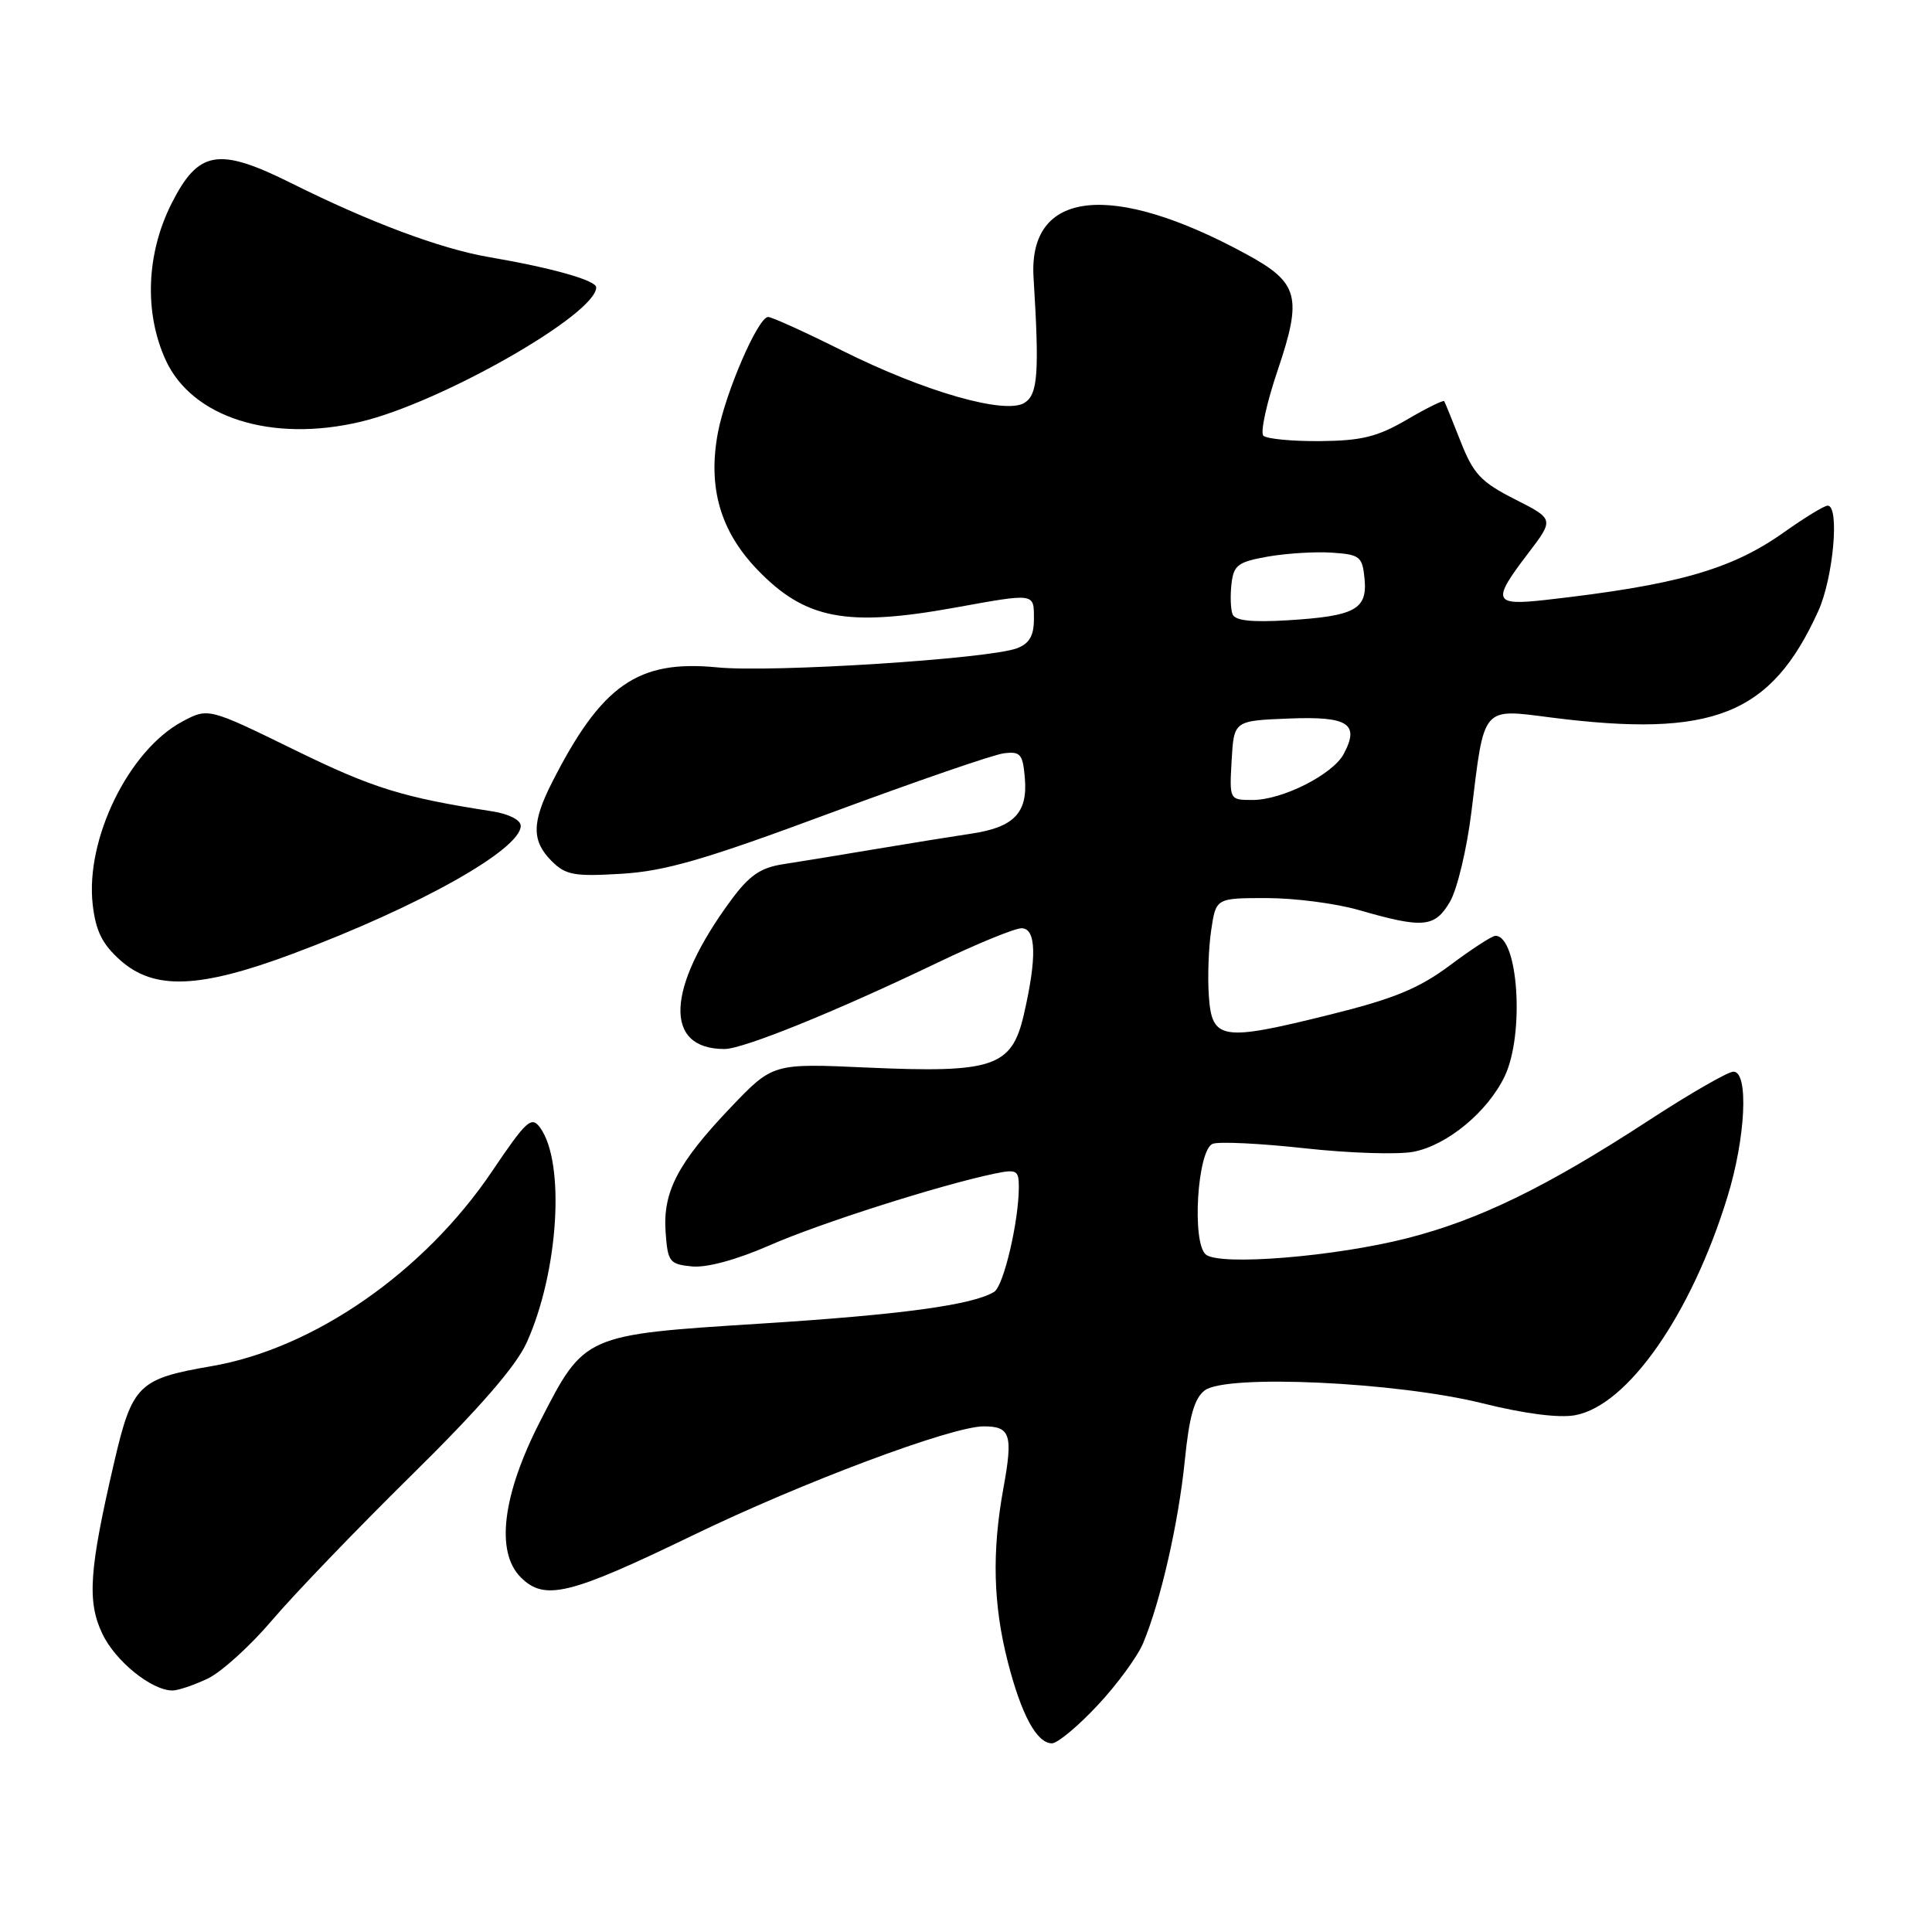 <?xml version="1.0" encoding="UTF-8" standalone="no"?>
<!DOCTYPE svg PUBLIC "-//W3C//DTD SVG 1.1//EN" "http://www.w3.org/Graphics/SVG/1.1/DTD/svg11.dtd" >
<svg xmlns="http://www.w3.org/2000/svg" xmlns:xlink="http://www.w3.org/1999/xlink" version="1.1" viewBox="0 0 256 256">
 <g >
 <path fill="currentColor"
d=" M 145.42 225.98 C 148.01 223.22 150.73 219.50 151.47 217.73 C 153.79 212.17 156.15 201.82 156.99 193.56 C 157.58 187.64 158.26 185.28 159.64 184.23 C 162.51 182.07 185.07 183.12 196.42 185.94 C 202.04 187.34 206.60 187.92 208.73 187.52 C 215.69 186.22 224.09 174.19 228.88 158.64 C 231.31 150.79 231.74 142.00 229.69 142.00 C 228.97 142.00 223.91 144.91 218.44 148.48 C 204.95 157.27 196.01 161.63 186.50 164.06 C 176.88 166.52 161.62 167.76 159.78 166.23 C 157.89 164.67 158.66 152.35 160.69 151.56 C 161.53 151.24 167.01 151.51 172.86 152.15 C 178.71 152.80 185.20 153.01 187.27 152.62 C 191.76 151.77 197.15 147.30 199.39 142.59 C 202.04 137.00 201.17 124.00 198.15 124.00 C 197.71 124.00 195.01 125.75 192.14 127.90 C 187.97 131.00 184.73 132.34 176.08 134.48 C 161.85 138.01 160.59 137.81 160.18 132.00 C 160.00 129.53 160.14 125.59 160.49 123.25 C 161.12 119.00 161.12 119.00 167.84 119.00 C 171.54 119.00 177.02 119.71 180.03 120.58 C 188.59 123.05 190.11 122.91 192.12 119.50 C 193.09 117.85 194.38 112.45 194.98 107.50 C 196.69 93.45 196.31 93.89 205.50 95.07 C 226.99 97.81 234.68 94.75 240.93 80.97 C 242.93 76.56 243.78 67.00 242.18 67.00 C 241.72 67.00 239.14 68.58 236.43 70.50 C 229.41 75.49 222.22 77.53 204.75 79.50 C 197.87 80.27 197.65 79.65 202.47 73.34 C 205.94 68.79 205.94 68.79 200.72 66.15 C 196.23 63.87 195.23 62.80 193.54 58.50 C 192.46 55.75 191.48 53.35 191.37 53.16 C 191.25 52.98 189.02 54.08 186.41 55.61 C 182.52 57.88 180.42 58.40 174.91 58.45 C 171.20 58.48 167.82 58.15 167.40 57.73 C 166.98 57.31 167.83 53.39 169.31 49.03 C 172.59 39.31 172.09 37.45 165.15 33.68 C 147.29 23.96 136.24 25.16 136.95 36.75 C 137.73 49.42 137.53 52.25 135.76 53.37 C 133.23 54.98 122.53 51.92 111.62 46.47 C 106.70 44.01 102.27 42.00 101.78 42.00 C 100.46 42.00 96.13 51.99 95.12 57.36 C 93.77 64.59 95.45 70.39 100.35 75.48 C 106.68 82.06 112.15 83.11 126.50 80.52 C 137.22 78.58 137.00 78.55 137.00 82.02 C 137.00 84.24 136.40 85.28 134.75 85.90 C 131.02 87.31 102.26 89.15 95.03 88.43 C 84.51 87.40 79.71 90.75 73.13 103.71 C 70.45 109.00 70.44 111.44 73.10 114.10 C 74.95 115.95 76.09 116.16 82.35 115.78 C 88.16 115.43 93.36 113.92 110.00 107.74 C 121.28 103.56 131.62 99.99 133.00 99.82 C 135.22 99.54 135.53 99.90 135.80 103.13 C 136.19 107.70 134.34 109.62 128.77 110.45 C 126.42 110.80 120.67 111.73 116.00 112.51 C 111.33 113.30 105.80 114.20 103.72 114.52 C 100.76 114.98 99.26 116.02 96.85 119.30 C 88.26 130.96 87.91 139.00 95.99 139.00 C 98.48 139.00 110.68 134.06 124.16 127.59 C 129.42 125.06 134.45 123.00 135.36 123.00 C 137.32 123.00 137.41 126.89 135.65 134.50 C 134.05 141.38 131.59 142.20 114.95 141.46 C 102.41 140.89 102.41 140.89 96.84 146.72 C 89.80 154.11 87.80 157.93 88.20 163.31 C 88.48 167.22 88.72 167.52 91.70 167.81 C 93.66 168.00 97.62 166.92 101.96 165.02 C 108.60 162.10 124.48 157.04 131.75 155.52 C 134.72 154.90 135.00 155.06 135.00 157.28 C 135.00 161.82 132.99 170.39 131.74 171.17 C 128.92 172.92 119.40 174.21 100.73 175.39 C 77.39 176.87 77.46 176.83 71.59 188.29 C 66.58 198.05 65.63 205.63 69.00 209.00 C 72.16 212.16 75.43 211.36 91.74 203.47 C 106.26 196.43 126.10 189.00 130.35 189.00 C 133.90 189.00 134.25 190.10 132.95 197.23 C 131.42 205.65 131.60 212.64 133.54 220.21 C 135.34 227.23 137.38 231.00 139.39 231.00 C 140.12 231.00 142.84 228.74 145.42 225.98 Z  M 27.51 222.43 C 29.34 221.56 33.18 218.07 36.06 214.68 C 38.95 211.28 47.24 202.65 54.50 195.50 C 63.48 186.66 68.37 181.03 69.78 177.92 C 74.02 168.55 74.93 154.02 71.56 149.41 C 70.42 147.85 69.75 148.46 65.19 155.22 C 56.18 168.57 41.58 178.70 28.00 181.03 C 18.34 182.69 17.52 183.50 15.14 193.71 C 11.81 208.03 11.52 212.19 13.56 216.48 C 15.28 220.11 20.08 223.99 22.85 224.00 C 23.59 224.00 25.69 223.29 27.51 222.43 Z  M 38.79 126.38 C 55.51 120.13 69.00 112.56 69.00 109.43 C 69.00 108.65 67.42 107.85 65.25 107.51 C 53.32 105.66 49.42 104.45 39.04 99.37 C 27.59 93.77 27.59 93.77 24.12 95.63 C 17.05 99.44 11.31 111.18 12.28 119.83 C 12.68 123.35 13.54 125.09 15.92 127.22 C 20.41 131.23 26.39 131.01 38.79 126.38 Z  M 47.81 55.88 C 58.48 53.34 79.00 41.63 79.00 38.08 C 79.00 37.15 73.17 35.50 64.76 34.06 C 58.36 32.96 48.96 29.44 38.66 24.30 C 28.96 19.46 26.31 19.90 22.75 26.93 C 19.39 33.57 19.08 41.39 21.94 47.68 C 25.42 55.34 36.00 58.69 47.81 55.88 Z  M 163.20 100.75 C 163.50 95.50 163.50 95.50 170.76 95.21 C 178.66 94.89 180.20 95.89 178.04 99.92 C 176.59 102.63 169.91 106.00 165.99 106.00 C 162.90 106.00 162.90 106.00 163.20 100.75 Z  M 163.32 81.39 C 163.06 80.72 163.00 78.90 163.18 77.36 C 163.46 74.88 164.04 74.45 168.00 73.75 C 170.47 73.32 174.30 73.08 176.50 73.23 C 180.20 73.48 180.52 73.74 180.81 76.68 C 181.20 80.75 179.57 81.64 170.64 82.19 C 165.84 82.48 163.65 82.24 163.32 81.39 Z "/>
</g>
</svg>